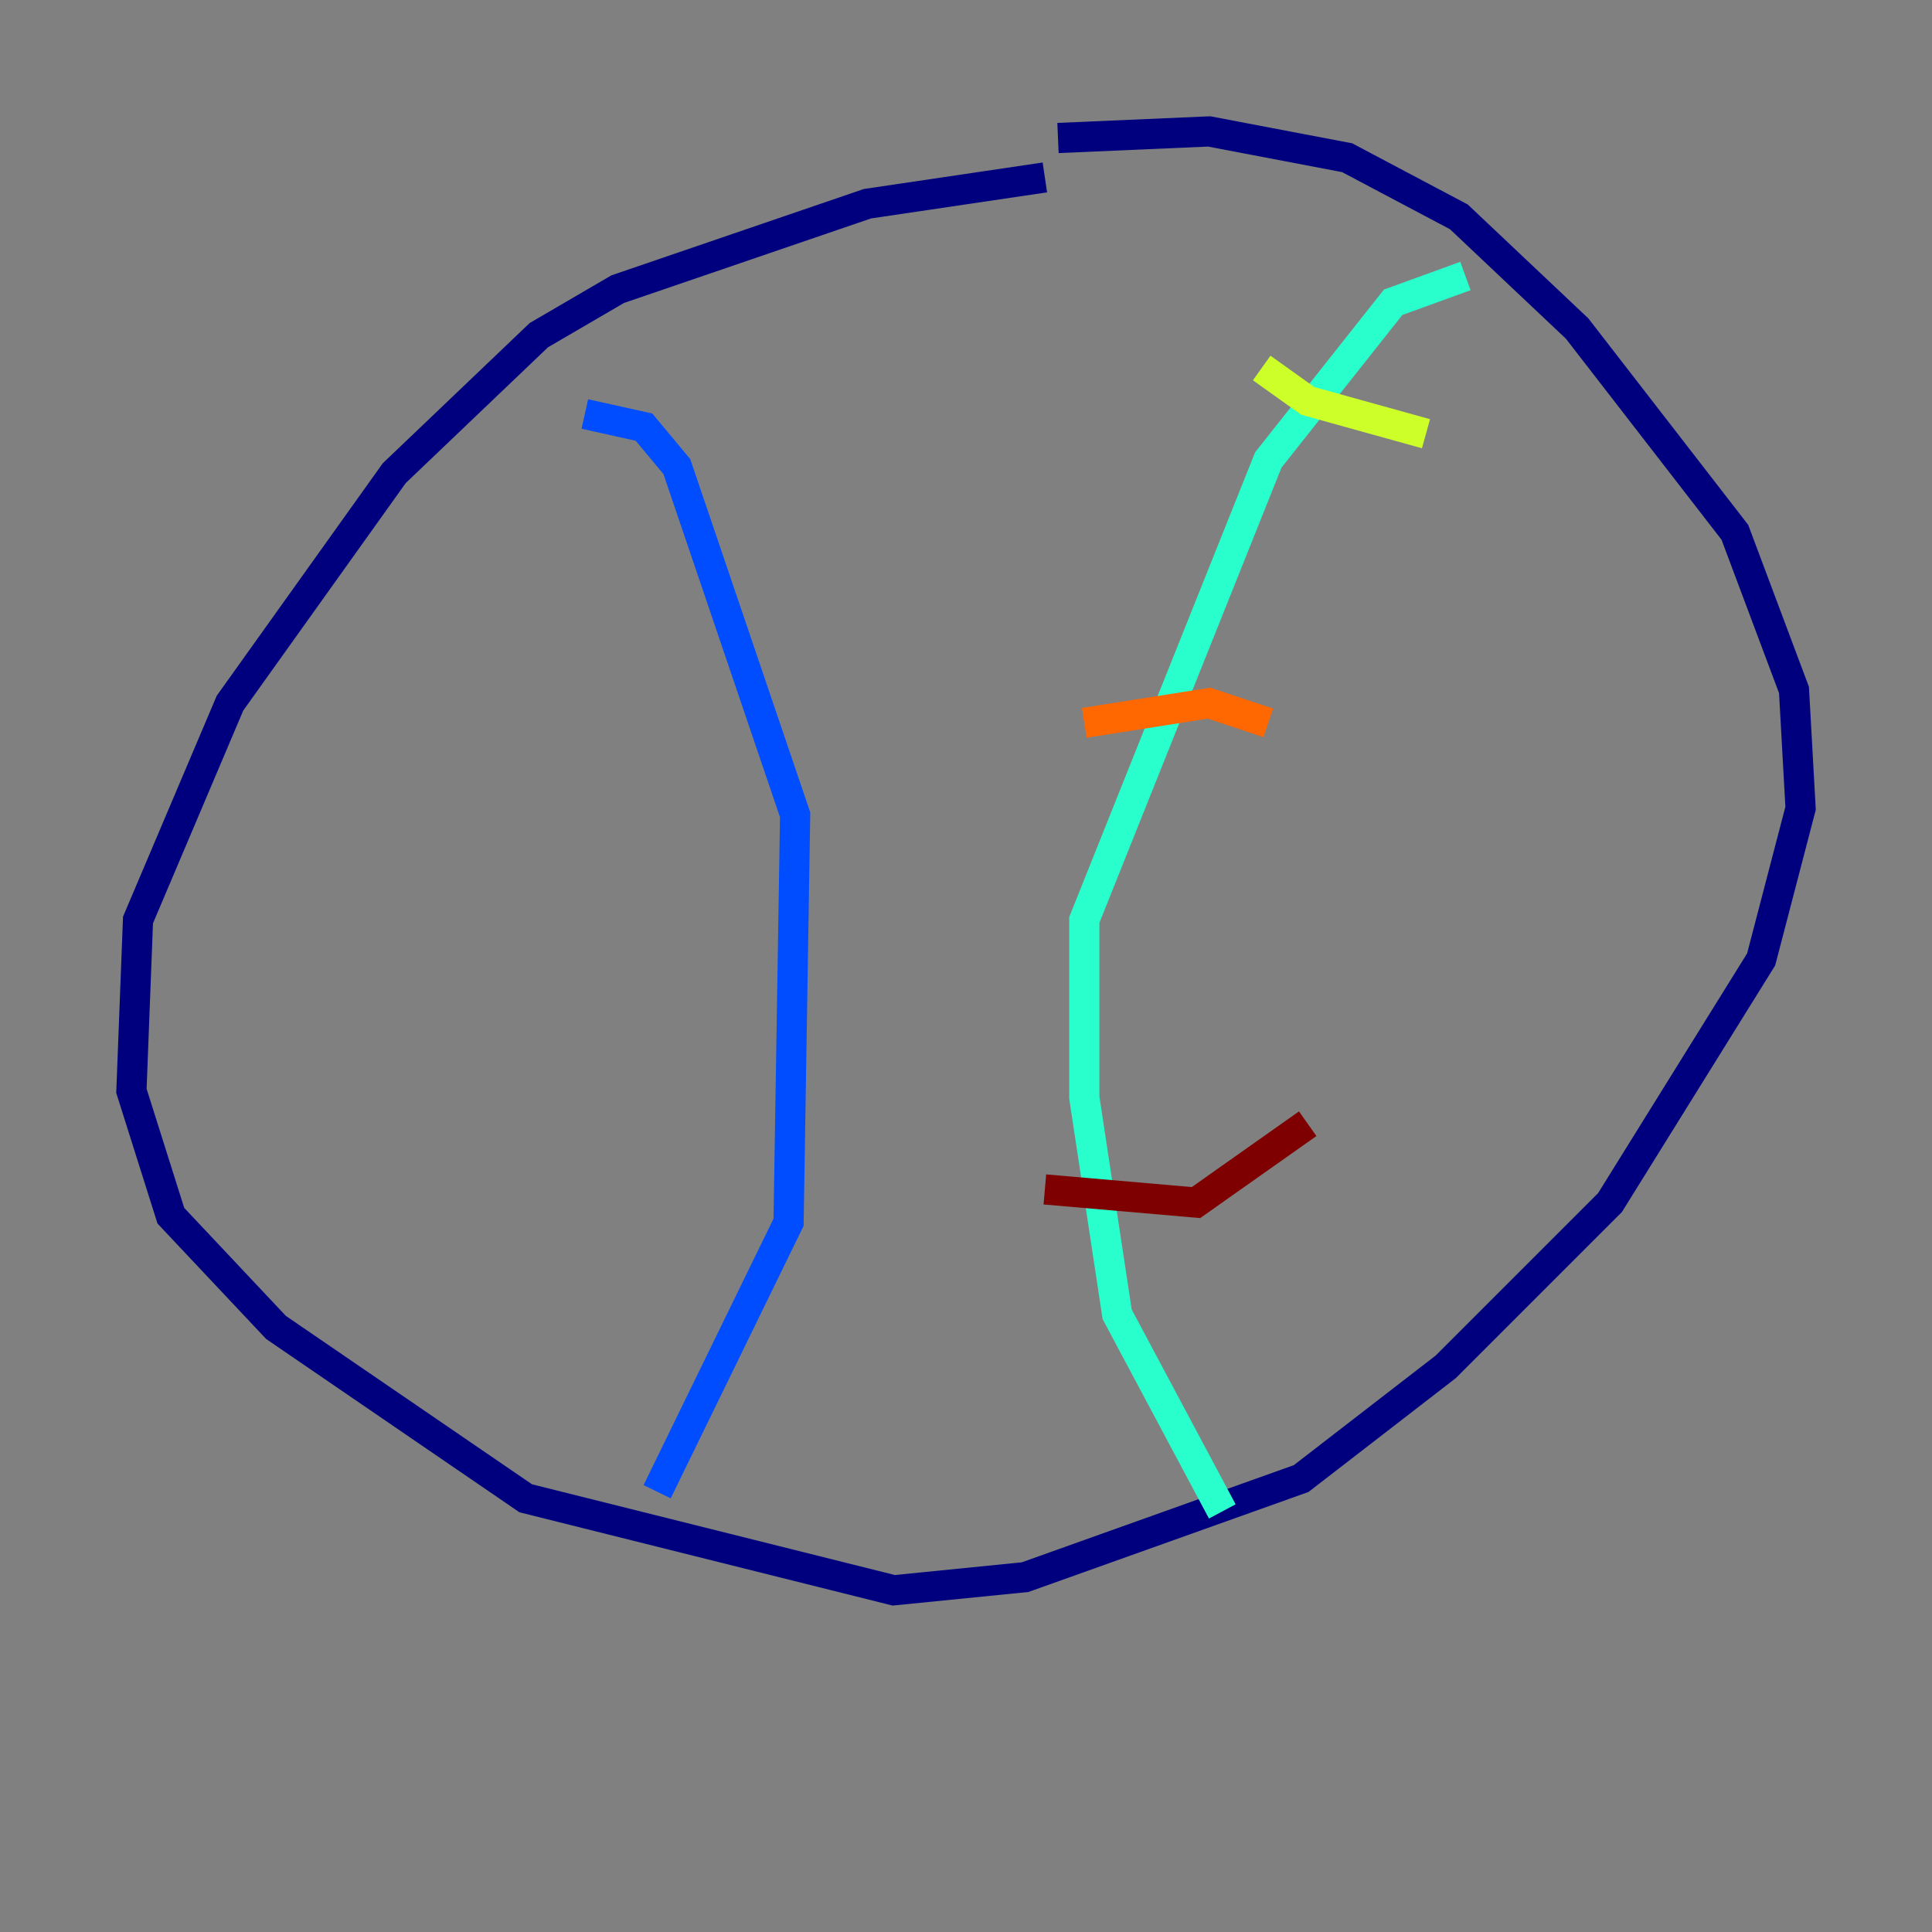 <?xml version="1.0" encoding="utf-8" ?>
<svg baseProfile="tiny" height="128" version="1.2" viewBox="0,0,128,128" width="128" xmlns="http://www.w3.org/2000/svg" xmlns:ev="http://www.w3.org/2001/xml-events" xmlns:xlink="http://www.w3.org/1999/xlink"><rect x="0" y="0" width="128" height="128" fill="#808080" stroke="none"/><defs /><polyline fill="none" points="69.225,11.755 57.469,13.497 40.925,19.157 35.701,22.204 26.122,31.347 15.238,46.585 9.143,60.952 8.707,72.272 11.32,80.544 18.286,87.946 34.83,99.265 59.211,105.361 67.918,104.49 86.204,97.959 95.782,90.558 106.667,79.674 116.68,63.565 119.293,53.551 118.857,45.714 114.939,35.265 104.49,21.769 96.653,14.367 89.252,10.449 80.109,8.707 70.095,9.143" stroke="#00007f" stroke-width="2" /><polyline fill="none" points="38.748,27.429 42.667,28.299 44.843,30.912 52.68,53.986 52.245,80.98 43.537,98.83" stroke="#004cff" stroke-width="2" /><polyline fill="none" points="97.088,18.286 92.299,20.027 84.027,30.476 71.837,60.952 71.837,72.707 74.014,87.075 80.98,100.136" stroke="#29ffcd" stroke-width="2" /><polyline fill="none" points="83.592,24.381 86.639,26.558 94.476,28.735" stroke="#cdff29" stroke-width="2" /><polyline fill="none" points="71.837,47.891 80.109,46.585 84.027,47.891" stroke="#ff6700" stroke-width="2" /><polyline fill="none" points="69.225,78.803 79.238,79.674 86.639,74.449" stroke="#7f0000" stroke-width="2" /></svg>
